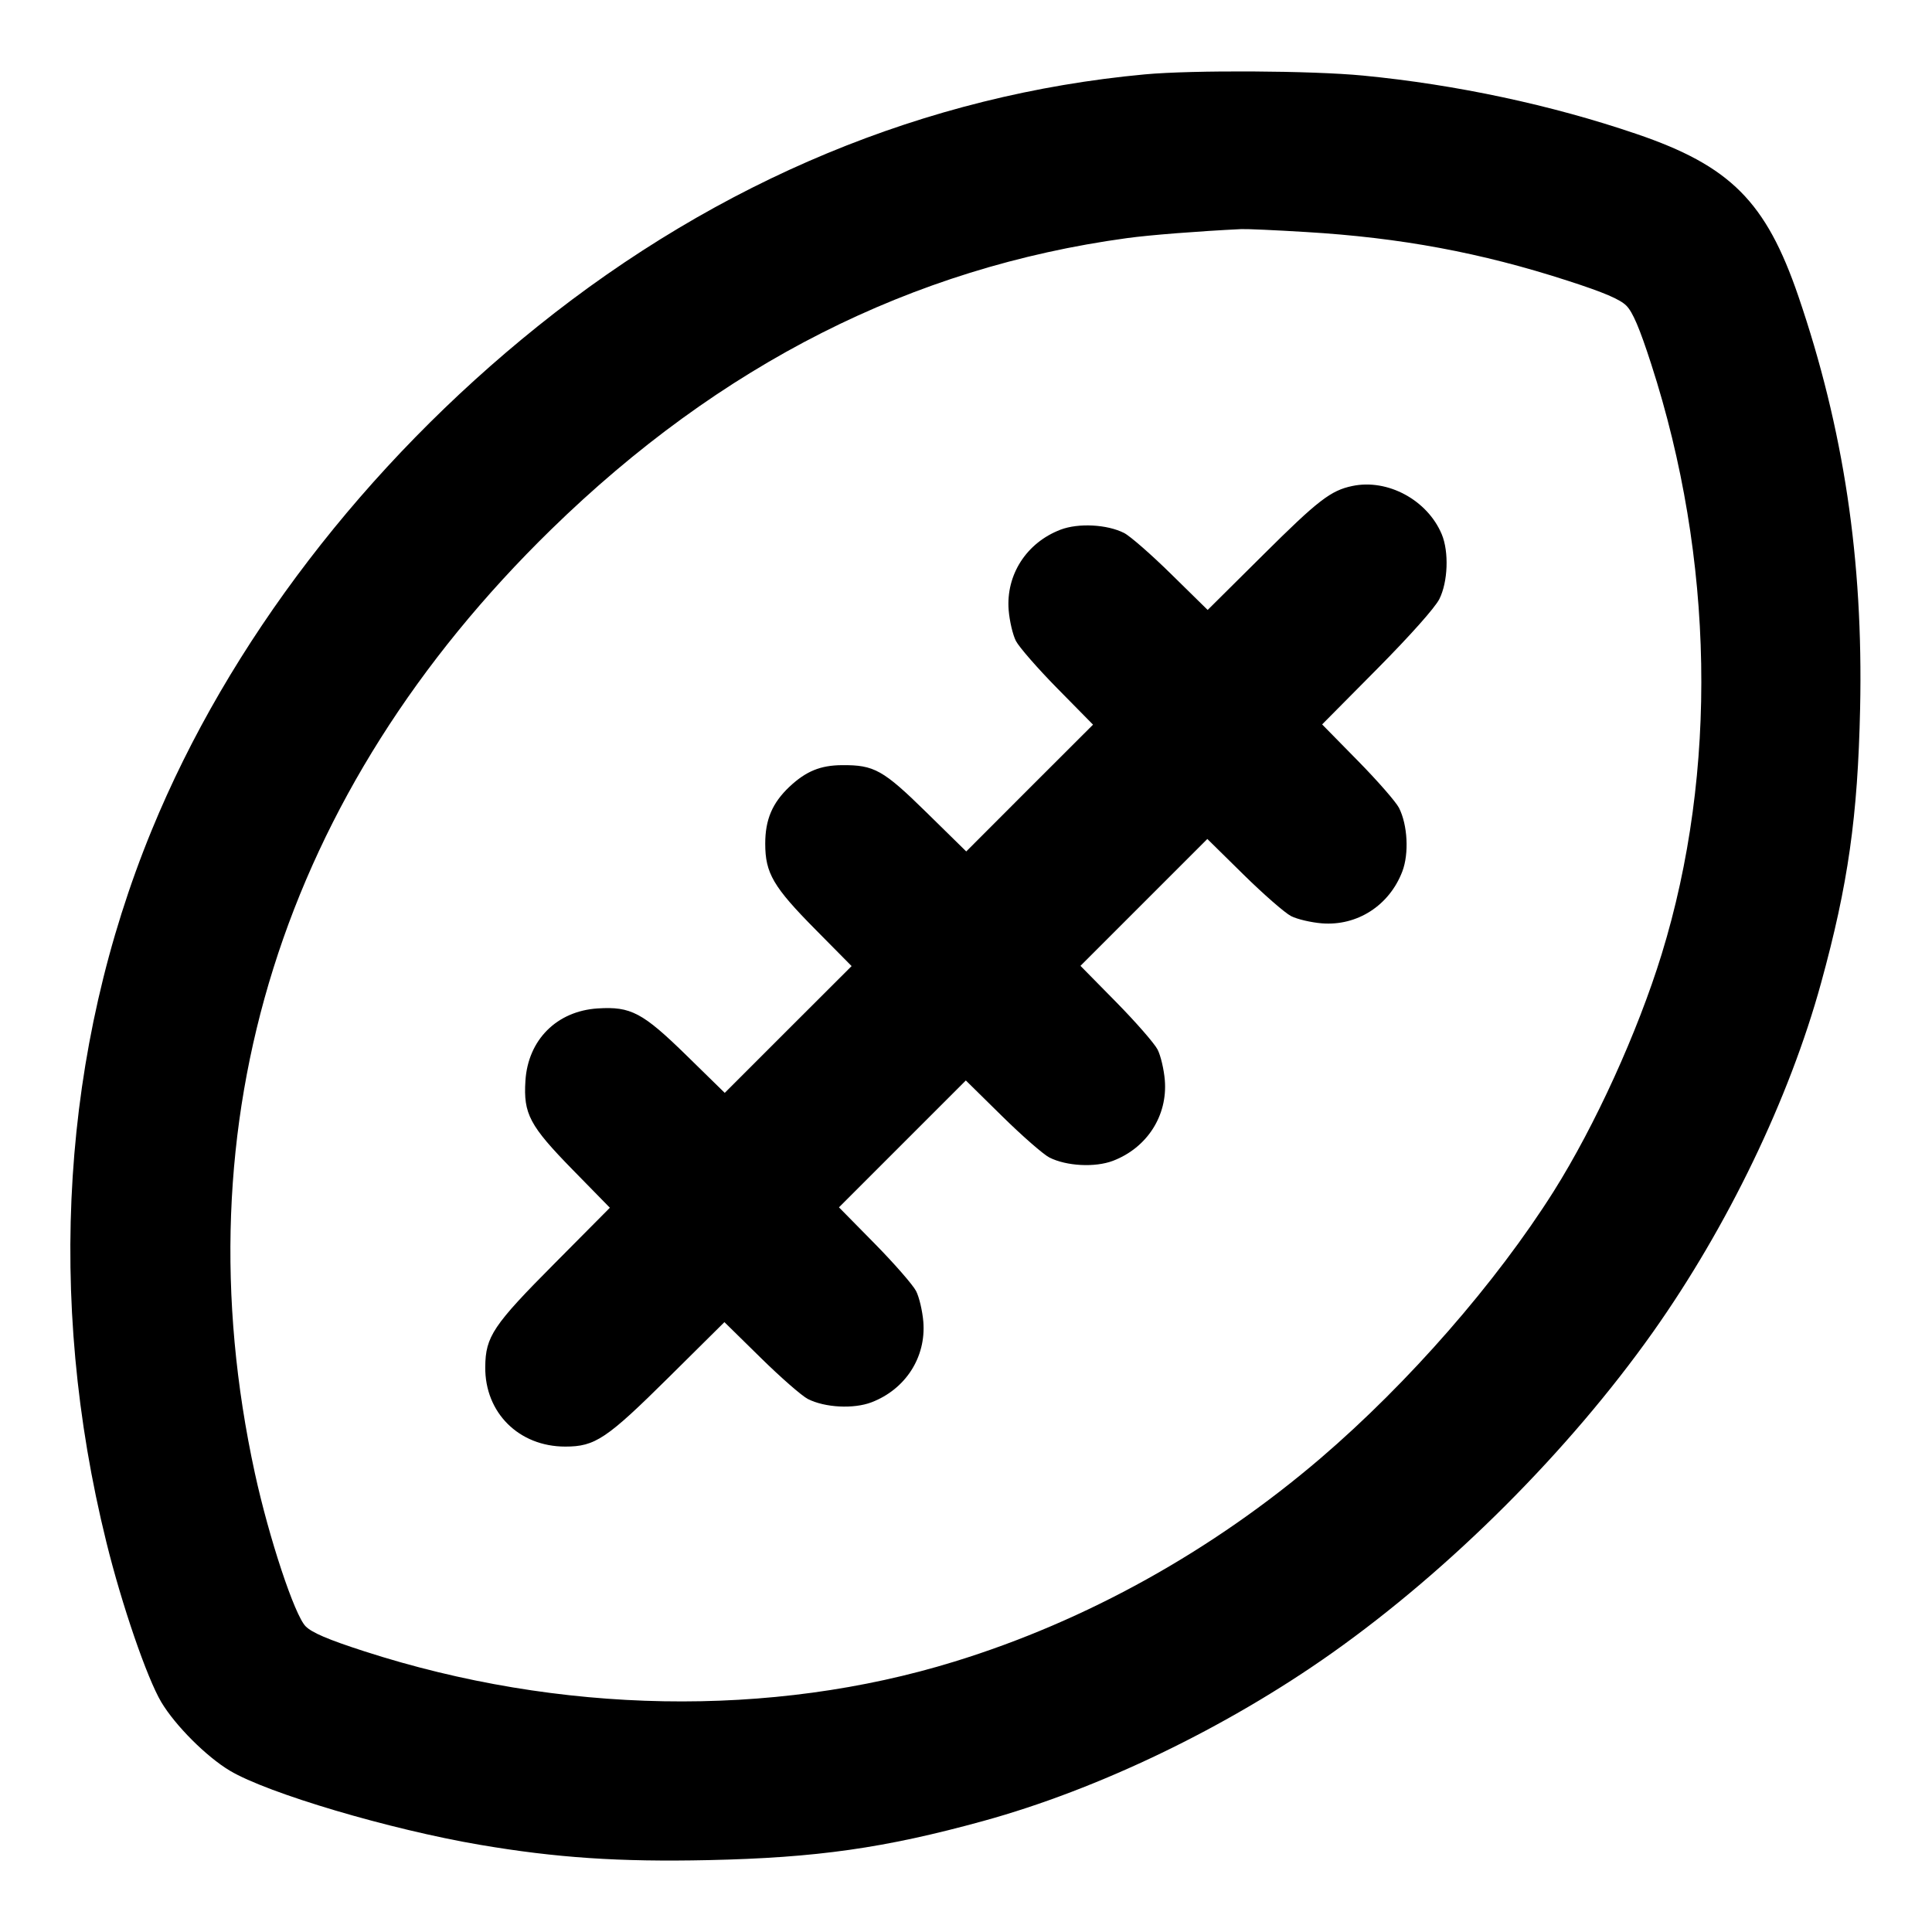 <svg xmlns="http://www.w3.org/2000/svg" width="24" height="24" fill="currentColor" class="mmi mmi-americafootball" viewBox="0 0 24 24"><path d="M14.220 0.924 C 11.504 1.176,8.935 2.242,6.680 4.053 C 4.537 5.773,2.837 7.992,1.885 10.312 C 0.768 13.031,0.571 16.122,1.321 19.156 C 1.513 19.936,1.826 20.846,2.004 21.145 C 2.178 21.436,2.564 21.822,2.855 21.996 C 3.328 22.278,4.841 22.726,5.962 22.917 C 6.908 23.078,7.693 23.131,8.800 23.107 C 10.143 23.078,10.989 22.958,12.211 22.622 C 13.646 22.228,15.236 21.462,16.550 20.532 C 18.019 19.492,19.489 18.022,20.532 16.550 C 21.461 15.238,22.228 13.646,22.622 12.211 C 22.958 10.989,23.078 10.143,23.107 8.800 C 23.147 6.953,22.902 5.324,22.340 3.680 C 21.938 2.505,21.496 2.061,20.329 1.664 C 19.274 1.304,18.090 1.051,16.934 0.939 C 16.294 0.877,14.815 0.869,14.220 0.924 M16.220 2.882 C 17.398 2.952,18.397 3.138,19.477 3.488 C 19.926 3.633,20.124 3.718,20.203 3.797 C 20.282 3.876,20.367 4.074,20.512 4.523 C 21.295 6.942,21.341 9.583,20.641 11.856 C 20.343 12.823,19.814 13.984,19.300 14.800 C 18.585 15.933,17.499 17.177,16.408 18.112 C 15.060 19.266,13.494 20.137,11.856 20.641 C 9.579 21.343,6.945 21.296,4.523 20.512 C 4.074 20.367,3.876 20.282,3.797 20.203 C 3.660 20.066,3.342 19.107,3.166 18.300 C 2.217 13.938,3.503 9.841,6.846 6.578 C 8.947 4.527,11.326 3.323,14.000 2.958 C 14.284 2.919,14.889 2.872,15.420 2.846 C 15.486 2.843,15.846 2.859,16.220 2.882 M16.800 6.037 C 16.531 6.093,16.375 6.213,15.691 6.893 L 15.002 7.577 14.551 7.134 C 14.303 6.890,14.039 6.659,13.964 6.621 C 13.753 6.514,13.397 6.495,13.174 6.580 C 12.751 6.742,12.495 7.140,12.530 7.580 C 12.541 7.714,12.581 7.886,12.620 7.962 C 12.659 8.038,12.890 8.303,13.134 8.551 L 13.578 9.002 12.790 9.789 L 12.003 10.577 11.512 10.095 C 10.970 9.563,10.860 9.502,10.460 9.505 C 10.191 9.507,10.013 9.580,9.806 9.774 C 9.594 9.975,9.506 10.181,9.506 10.480 C 9.506 10.847,9.605 11.017,10.133 11.550 L 10.579 12.001 9.791 12.788 L 9.003 13.576 8.532 13.115 C 7.983 12.578,7.837 12.501,7.426 12.527 C 6.917 12.559,6.559 12.917,6.527 13.426 C 6.501 13.837,6.578 13.983,7.115 14.532 L 7.576 15.003 6.892 15.692 C 6.125 16.463,6.031 16.603,6.028 16.981 C 6.022 17.548,6.445 17.970,7.022 17.970 C 7.393 17.970,7.535 17.875,8.310 17.107 L 8.999 16.424 9.450 16.867 C 9.697 17.110,9.961 17.341,10.036 17.379 C 10.247 17.486,10.603 17.505,10.826 17.420 C 11.249 17.258,11.505 16.860,11.470 16.420 C 11.459 16.286,11.419 16.114,11.380 16.038 C 11.341 15.962,11.110 15.697,10.866 15.449 L 10.422 14.998 11.210 14.210 L 11.998 13.422 12.449 13.866 C 12.697 14.110,12.961 14.341,13.036 14.379 C 13.247 14.486,13.603 14.505,13.826 14.420 C 14.249 14.258,14.505 13.860,14.470 13.420 C 14.459 13.286,14.419 13.114,14.380 13.038 C 14.341 12.962,14.110 12.697,13.866 12.449 L 13.422 11.998 14.210 11.210 L 14.998 10.422 15.449 10.866 C 15.697 11.110,15.962 11.341,16.038 11.380 C 16.114 11.419,16.286 11.459,16.420 11.470 C 16.860 11.505,17.258 11.249,17.420 10.826 C 17.505 10.603,17.486 10.247,17.379 10.036 C 17.341 9.961,17.110 9.697,16.867 9.450 L 16.424 8.999 17.107 8.310 C 17.520 7.893,17.826 7.549,17.880 7.442 C 17.987 7.229,18.001 6.855,17.910 6.637 C 17.732 6.212,17.239 5.945,16.800 6.037 " stroke="none" fill-rule="evenodd"></path></svg>
